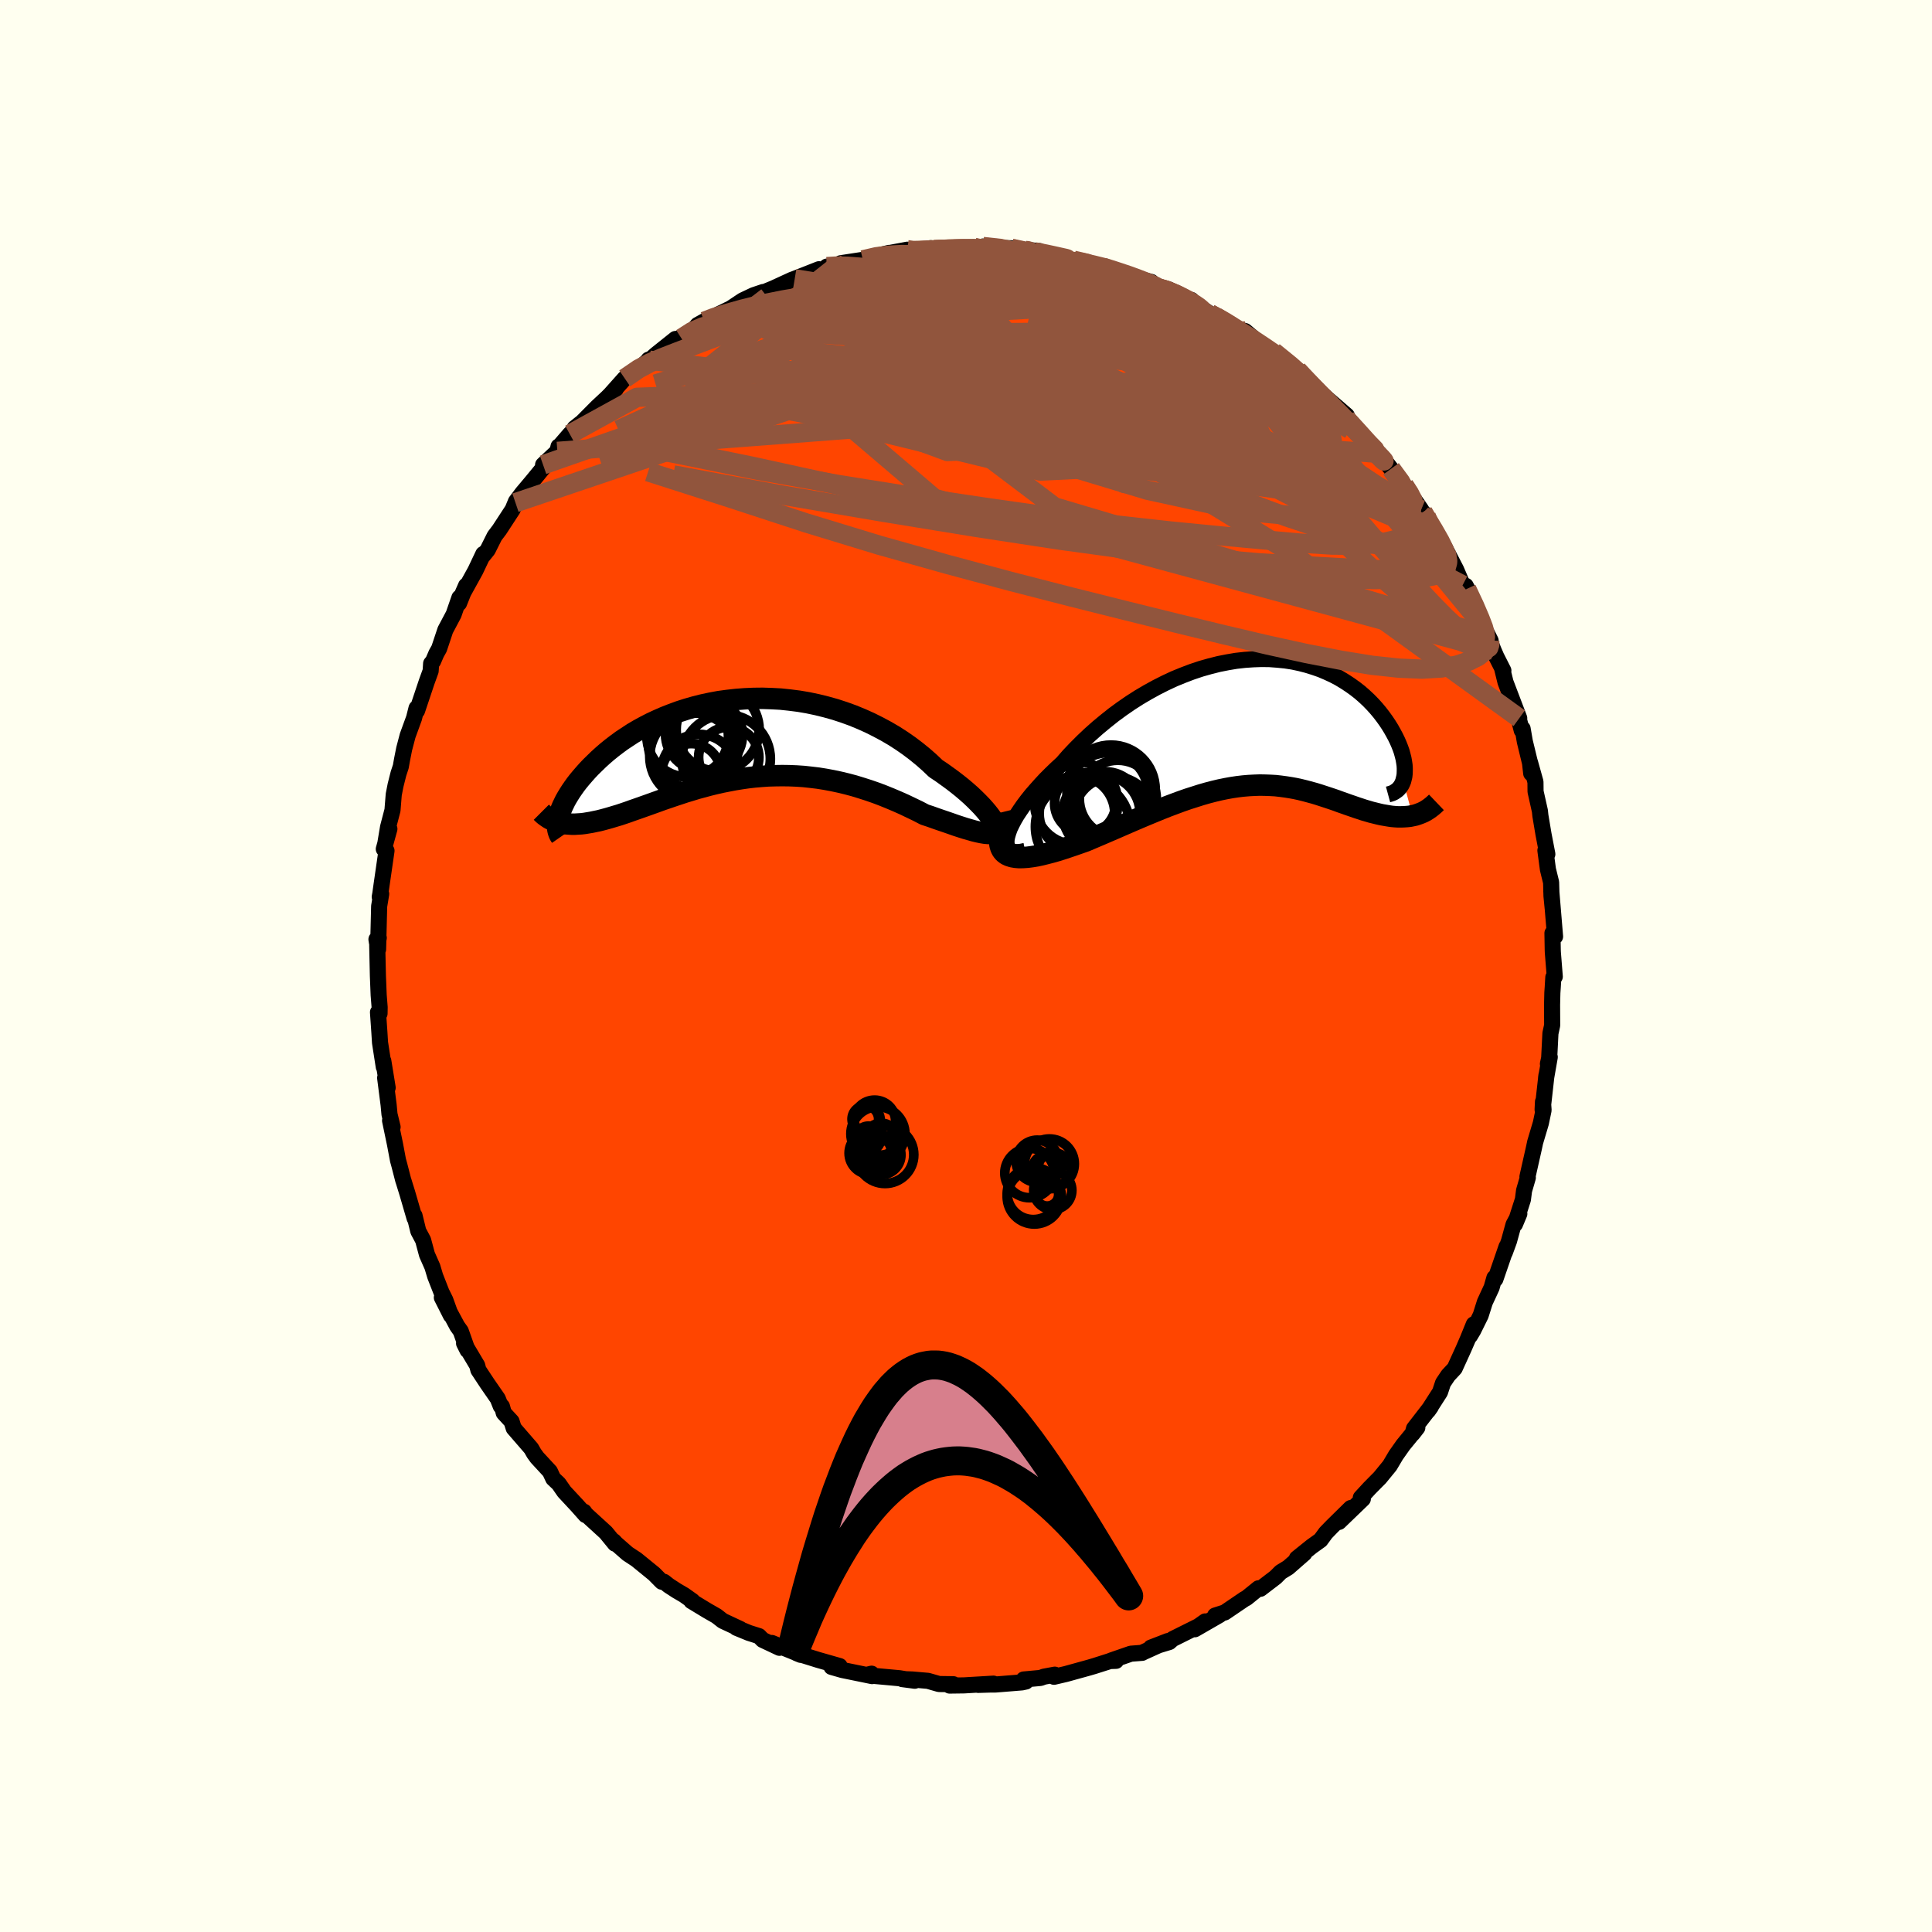 
  <svg viewBox="-100 -100 200 200" xmlns="http://www.w3.org/2000/svg" width="500" height="500" id="face-svg">
    <defs>
      <clipPath id="leftEyeClipPath">
        <polyline points="26.46,8.48 26.3,8.22 26.1,7.94 25.86,7.63 25.59,7.31 25.28,6.96 24.93,6.6 24.56,6.23 24.15,5.84 23.71,5.45 23.24,5.05 22.74,4.65 22.22,4.25 21.67,3.85 21.1,3.44 20.51,3.05 19.87,2.44 19.2,1.85 18.5,1.28 17.76,0.72 17,0.19 16.21,-0.32 15.39,-0.8 14.55,-1.25 13.69,-1.68 12.82,-2.07 11.92,-2.44 11.01,-2.77 10.09,-3.07 9.16,-3.33 8.23,-3.56 7.28,-3.76 6.34,-3.92 5.4,-4.04 4.45,-4.14 3.51,-4.19 2.58,-4.22 1.65,-4.21 0.74,-4.17 -0.17,-4.1 -1.06,-4 -1.94,-3.88 -2.8,-3.72 -3.64,-3.54 -4.47,-3.33 -5.27,-3.1 -6.05,-2.85 -6.81,-2.57 -7.55,-2.28 -8.26,-1.97 -8.95,-1.65 -9.61,-1.31 -10.25,-0.96 -10.86,-0.6 -11.44,-0.22 -12,0.15 -12.53,0.54 -13.04,0.93 -13.52,1.32 -13.97,1.71 -14.4,2.1 -14.8,2.49 -15.19,2.87 -15.55,3.25 -15.88,3.62 -16.2,3.99 -16.5,4.35 -16.77,4.7 -17.02,5.05 -17.26,5.4 -17.47,5.73 -17.67,6.06 -17.85,6.38 -18,6.69 -18.14,6.98 -18.26,7.27 -18.36,7.55 -18.45,7.82 -18.52,8.08 -18.57,8.32 -18.05,8.73 -17.76,8.77 -17.47,8.79 -17.17,8.81 -16.85,8.81 -16.53,8.79 -16.19,8.77 -15.85,8.73 -15.49,8.67 -15.13,8.61 -14.75,8.53 -14.36,8.45 -13.97,8.35 -13.56,8.24 -13.14,8.12 -12.71,7.99 -12.27,7.86 -11.82,7.71 -11.35,7.55 -10.88,7.38 -10.39,7.21 -9.88,7.03 -9.37,6.85 -8.84,6.66 -8.31,6.47 -7.76,6.27 -7.2,6.08 -6.62,5.88 -6.04,5.69 -5.44,5.49 -4.84,5.31 -4.22,5.12 -3.59,4.95 -2.96,4.78 -2.31,4.62 -1.65,4.47 -0.99,4.34 -0.31,4.21 0.37,4.1 1.06,4 1.76,3.92 2.47,3.86 3.18,3.81 3.9,3.79 4.62,3.78 5.35,3.79 6.09,3.82 6.83,3.87 7.57,3.95 8.32,4.04 9.07,4.16 9.82,4.3 10.57,4.46 11.32,4.64 12.07,4.84 12.82,5.07 13.57,5.31 14.32,5.57 15.06,5.85 15.8,6.15 16.53,6.46 17.25,6.78 17.96,7.12 18.67,7.46 19.36,7.82 19.94,8.01 20.5,8.21 21.05,8.4 21.58,8.58 22.1,8.76 22.61,8.94 23.1,9.1 23.57,9.25 24.02,9.38 24.44,9.5 24.85,9.6 25.23,9.68 25.59,9.74 25.92,9.77 26.22,9.78" />
      </clipPath>
      <clipPath id="rightEyeClipPath">
        <polyline points="-26.36,11.81 -26.25,11.43 -26.1,11.01 -25.89,10.57 -25.65,10.11 -25.37,9.63 -25.04,9.13 -24.68,8.61 -24.29,8.09 -23.86,7.55 -23.39,7.01 -22.9,6.46 -22.38,5.9 -21.83,5.35 -21.26,4.8 -20.66,4.25 -19.99,3.48 -19.28,2.73 -18.54,1.99 -17.78,1.27 -16.99,0.57 -16.17,-0.11 -15.34,-0.77 -14.48,-1.4 -13.61,-2 -12.72,-2.57 -11.82,-3.1 -10.91,-3.6 -10,-4.06 -9.08,-4.49 -8.15,-4.87 -7.23,-5.22 -6.3,-5.53 -5.38,-5.79 -4.47,-6.02 -3.56,-6.2 -2.67,-6.35 -1.78,-6.45 -0.91,-6.51 -0.06,-6.54 0.78,-6.53 1.6,-6.47 2.41,-6.39 3.19,-6.27 3.94,-6.11 4.68,-5.92 5.39,-5.7 6.08,-5.46 6.74,-5.18 7.37,-4.89 7.98,-4.57 8.56,-4.22 9.11,-3.86 9.63,-3.49 10.13,-3.1 10.6,-2.69 11.04,-2.28 11.45,-1.86 11.84,-1.43 12.2,-1 12.53,-0.57 12.84,-0.14 13.12,0.28 13.38,0.7 13.61,1.11 13.83,1.52 14.02,1.91 14.19,2.3 14.34,2.68 14.47,3.05 14.57,3.42 14.66,3.77 14.72,4.11 14.77,4.44 14.79,4.75 14.79,5.05 14.78,5.34 14.75,5.61 14.69,5.86 14.63,6.1 15.6,9.68 15.31,9.74 15.02,9.77 14.71,9.79 14.4,9.8 14.09,9.8 13.76,9.78 13.43,9.75 13.1,9.7 12.75,9.64 12.4,9.58 12.05,9.5 11.69,9.41 11.32,9.32 10.95,9.21 10.57,9.1 10.18,8.97 9.78,8.84 9.38,8.7 8.97,8.56 8.55,8.41 8.12,8.26 7.69,8.1 7.25,7.95 6.8,7.8 6.34,7.65 5.88,7.5 5.42,7.36 4.94,7.23 4.46,7.1 3.97,6.98 3.47,6.87 2.97,6.78 2.46,6.7 1.94,6.63 1.41,6.57 0.88,6.54 0.33,6.52 -0.22,6.51 -0.78,6.53 -1.35,6.56 -1.94,6.61 -2.53,6.68 -3.13,6.77 -3.74,6.88 -4.37,7.01 -5,7.16 -5.65,7.33 -6.31,7.52 -6.97,7.73 -7.66,7.95 -8.35,8.19 -9.05,8.45 -9.77,8.72 -10.5,9.01 -11.23,9.31 -11.98,9.62 -12.74,9.94 -13.51,10.27 -14.29,10.61 -15.07,10.95 -15.86,11.29 -16.65,11.63 -17.45,11.97 -18.25,12.31 -18.85,12.52 -19.45,12.73 -20.04,12.93 -20.61,13.12 -21.18,13.3 -21.74,13.46 -22.28,13.6 -22.8,13.73 -23.31,13.84 -23.8,13.92 -24.26,13.98 -24.7,14.01 -25.11,14.02 -25.49,13.99 -25.84,13.93" />
      </clipPath>
      <filter id="fuzzy">
        <feTurbulence id="turbulence" baseFrequency="0.05" numOctaves="3" type="noise" result="noise" />
        <feDisplacementMap in="SourceGraphic" in2="noise" scale="2" />
      </filter>
      <linearGradient id="rainbowGradient" x1="0%" y1="0%" x2="100%" y2="0%">
        <stop offset="0%" style="stop-color: rgb(167, 133, 106); stop-opacity: 1" />
        <stop offset="50%" style="stop-color: rgb(50, 205, 50); stop-opacity: 1" />
        <stop offset="100%" style="stop-color: rgb(255, 215, 0); stop-opacity: 1" />
      </linearGradient>
    </defs>
    <rect x="-100" y="-100" width="100%" height="100%" fill="rgb(255, 255, 240)" />
    <polyline id="faceContour" points="60.95,1.1 60.8,1.17 60.74,2.19 60.7,2.77 60.67,4.02 60.68,6.14 60.5,6.97 60.37,9.54 60.24,10.13 60.43,9.43 60.05,11.6 60.09,11.3 59.69,14.87 59.73,14.05 59.79,14.92 59.51,16.26 58.92,18.24 58.79,18.85 58.12,21.82 58.16,21.91 57.77,23.25 57.65,24.18 56.83,26.73 57.28,25.65 56.68,26.77 56.21,28.48 55.77,29.68 55.96,29.05 54.8,32.42 54.7,32.28 54.41,33.29 53.71,34.8 53.28,36.16 52.51,37.72 52.17,38.29 52.57,37.09 51.96,38.59 51.51,39.63 50.59,41.65 49.91,42.38 49.38,43.17 49.07,44.11 47.84,46.03 48.12,45.63 46.38,47.88 46.23,48.42 46.72,47.79 45.25,49.59 44.51,50.64 43.87,51.72 42.84,52.98 42.54,53.28 41.77,54.06 40.87,55.04 41.08,55.17 38.61,57.55 39.83,56.11 37.91,58 37.25,58.68 36.7,59.43 35.78,60.09 34.25,61.32 35.02,60.81 33.35,62.27 32.58,62.74 32.05,63.27 30.48,64.47 30.28,64.42 29.02,65.44 28.85,65.52 26.79,66.92 25.79,67.24 26.24,67.19 23.69,68.66 24.76,67.85 24.07,68.34 21.38,69.68 21.05,69.98 19.14,70.56 20.9,69.88 18.32,71.05 18.24,71.1 17.07,71.19 15.02,71.9 15.53,71.93 14.91,71.95 13.31,72.46 12.77,72.62 10.35,73.29 9.11,73.58 9.19,73.36 8.07,73.57 7.71,73.7 5.97,73.86 6.2,74.07 5.79,74.16 3.06,74.38 2.63,74.38 1.26,74.42 2.84,74.29 -0.2,74.47 -1.7,74.49 -1.31,74.35 -2.79,74.33 -3.94,74 -5.55,73.86 -6.6,73.82 -5.3,73.99 -6.88,73.73 -9.93,73.45 -9.77,73.26 -10.2,73.36 -9.72,73.51 -12.8,72.88 -13.92,72.56 -13.08,72.47 -15.32,71.83 -17.53,71.14 -17.11,71.31 -17.73,71.04 -20.1,70.08 -19.31,70.58 -21.05,69.76 -21.43,69.37 -22.47,69.04 -23.76,68.51 -23.36,68.64 -25.18,67.79 -25.82,67.29 -26.78,66.74 -28.43,65.74 -28.32,65.73 -29.18,65.12 -29.95,64.67 -30.78,64.13 -31.26,63.75 -31.49,63.74 -32.29,62.93 -34.12,61.44 -35.03,60.84 -36.23,59.79 -36.45,59.55 -36.34,59.8 -37.28,58.65 -39.36,56.75 -39.54,56.49 -39.38,56.84 -40.25,55.86 -41.59,54.42 -42.16,53.6 -42.73,53.06 -43.07,52.33 -44.4,50.89 -44.72,50.45 -45.01,49.94 -46.82,47.85 -47.04,47.15 -47.85,46.27 -48.04,45.59 -48.16,45.57 -48.47,44.79 -49.55,43.23 -50.48,41.82 -50.6,41.35 -51.96,39.06 -51.6,39.78 -52.3,37.8 -52.67,37.28 -54.26,34.32 -53.33,36.16 -53.9,34.58 -54.3,33.77 -54.95,32.11 -55.24,31.14 -55.8,29.87 -56.2,28.38 -56.7,27.44 -57.09,25.84 -57.08,26.11 -57.84,23.5 -58.24,22.21 -58.25,22.2 -58.66,20.61 -58.8,20.1 -59.11,18.45 -59.62,16 -59.36,16.67 -59.68,15.35 -59.77,14.38 -60.13,11.58 -59.87,12.6 -60.32,9.83 -60.27,10.45 -60.66,7.93 -60.73,6.81 -60.87,4.79 -60.71,4.92 -60.7,4.27 -60.8,3.01 -60.88,1.02 -60.95,-2.14 -60.79,-2.91 -61.03,-2.76 -60.86,-1.73 -60.75,-6.19 -60.54,-7.46 -60.69,-7.15 -60.63,-7.47 -60.51,-8.33 -59.99,-11.93 -60.27,-12.11 -59.69,-14.19 -60.12,-12.63 -59.83,-14.37 -59.37,-16.13 -59.24,-17.75 -59.05,-18.72 -58.75,-19.91 -58.51,-20.64 -58.38,-21.37 -58.16,-22.48 -57.8,-23.85 -57.14,-25.66 -56.88,-26.69 -56.83,-26.42 -55.83,-29.41 -55.42,-30.54 -55.37,-31.31 -55.17,-31.55 -54.83,-32.34 -54.54,-32.86 -53.9,-34.78 -53.04,-36.4 -52.44,-38.13 -52.48,-37.55 -51.75,-39.38 -52.18,-38.4 -50.79,-40.92 -49.97,-42.65 -50.1,-42.35 -49.51,-43.08 -48.8,-44.5 -48.3,-45.16 -46.93,-47.26 -46.64,-47.96 -46.6,-48.07 -45.94,-48.95 -44.89,-50.2 -43.28,-52.16 -43.78,-51.88 -42.3,-53.27 -42.18,-53.78 -42.15,-53.73 -41.01,-55.05 -39.87,-56.2 -40.52,-55.68 -39.74,-56.3 -38.18,-57.87 -37.15,-58.83 -36.25,-59.73 -37.15,-58.79 -35.33,-60.83 -33.48,-62.17 -32.93,-62.65 -32.86,-62.77 -32.76,-62.71 -32.07,-63.32 -30.08,-64.91 -29.46,-64.98 -28.18,-65.89 -27.78,-66.36 -27.1,-66.74 -26.14,-67.18 -25.93,-67.31 -24.35,-68.08 -23.12,-68.9 -21.98,-69.44 -21,-69.77 -21.18,-69.64 -19.92,-70.16 -18.03,-71.03 -17.73,-71.14 -15.22,-72.13 -16.97,-71.43 -14.67,-72.09 -14.41,-72.4 -13.36,-72.49 -12.38,-72.74 -12.97,-72.75 -10.68,-73.1 -9.08,-73.55 -7.96,-73.82 -8.33,-73.73 -6.08,-74.15 -5.6,-73.97 -4.81,-74.09 -4.15,-74.13 -3.66,-74.31 -3.29,-74.14 -2.25,-74.23 0.83,-74.4 1.34,-74.29 1.65,-74.31 1.75,-74.48 3.97,-74.32 4.69,-74.3 6.15,-74.07 5.96,-74.16 7.61,-74.01 7.26,-73.79 9.78,-73.47 10.21,-73.22 11.13,-73.06 13.24,-72.65 14.18,-72.34 13.66,-72.46 14.51,-72.33 16.96,-71.49 16.51,-71.54 17.6,-71.22 19.19,-70.81 19.38,-70.33 20.98,-70.04 22.19,-69.42 22.94,-68.81 23.33,-68.95 23.76,-68.5 25.24,-67.53 25.91,-67.19 27.25,-66.49 27.47,-66.15 28.13,-65.92 28.89,-65.73 31.28,-63.73 30.82,-64.08 32.06,-63.33 31.84,-63.59 34.31,-61.69 34.94,-61 35.32,-60.66 34.66,-61.24 36.96,-59.07 37.5,-58.38 36.9,-59.16 39.42,-56.98 39.71,-56.23 40.93,-54.95 41.28,-54.68 41.96,-53.85 42.25,-53.57 42.85,-52.84 42.77,-53.06 44,-51.47 45.36,-49.75 45.87,-49.05 47.12,-47.24 47.16,-46.74 47.64,-46.57 47.3,-46.98 48.76,-44.58 49.72,-42.98 49.31,-43.79 50.73,-41.05 51.42,-39.44 52.13,-38.6 51.73,-39.36 51.83,-39.03 52.76,-37.23 53.54,-35.2 54.31,-33.68 54.01,-34.2 54.61,-32.69 54.9,-32.02 55.63,-30.58 55.51,-30.76 55.85,-29.38 57.27,-25.65 57.08,-26.16 57.53,-24.39 57.62,-24.57 57.85,-23.24 58.4,-20.97 58.51,-19.94 58.38,-21.1 58.95,-19.06 58.96,-18.06 59.41,-16.05 59.46,-15.57 59.78,-13.66 60.18,-11.58 59.98,-11.96 60.24,-10.01 60.57,-8.66 60.61,-7.25 60.73,-6.02 60.59,-7.74 60.98,-3.05 60.71,-3.4 60.74,-1.66 60.75,-1.41 60.95,1.1 60.8,1.17" fill="rgb(255, 69, 0)" stroke="black" stroke-width="1.667" stroke-linejoin="round" filter="url(#fuzzy)" />
    <g transform="translate(30.63 -25.24)">
      <polyline id="rightCountour" points="-26.36,11.81 -26.25,11.43 -26.1,11.01 -25.89,10.57 -25.65,10.11 -25.37,9.63 -25.04,9.13 -24.68,8.61 -24.29,8.09 -23.86,7.55 -23.39,7.01 -22.9,6.46 -22.38,5.9 -21.83,5.35 -21.26,4.8 -20.66,4.25 -19.99,3.48 -19.28,2.73 -18.54,1.99 -17.78,1.27 -16.99,0.57 -16.17,-0.11 -15.34,-0.77 -14.48,-1.4 -13.61,-2 -12.72,-2.57 -11.82,-3.1 -10.91,-3.6 -10,-4.06 -9.08,-4.49 -8.15,-4.87 -7.23,-5.22 -6.3,-5.53 -5.38,-5.79 -4.47,-6.02 -3.56,-6.2 -2.67,-6.35 -1.78,-6.45 -0.91,-6.51 -0.06,-6.54 0.78,-6.53 1.6,-6.47 2.41,-6.39 3.19,-6.27 3.94,-6.11 4.68,-5.92 5.39,-5.7 6.08,-5.46 6.74,-5.18 7.37,-4.89 7.98,-4.57 8.56,-4.22 9.11,-3.86 9.63,-3.49 10.13,-3.1 10.6,-2.69 11.04,-2.28 11.45,-1.86 11.84,-1.43 12.2,-1 12.53,-0.57 12.84,-0.14 13.12,0.28 13.38,0.7 13.61,1.11 13.83,1.52 14.02,1.91 14.19,2.3 14.34,2.68 14.47,3.05 14.57,3.42 14.66,3.77 14.72,4.11 14.77,4.44 14.79,4.75 14.79,5.05 14.78,5.34 14.75,5.61 14.69,5.86 14.63,6.1 15.6,9.68 15.31,9.74 15.02,9.77 14.71,9.79 14.4,9.8 14.09,9.8 13.76,9.78 13.43,9.75 13.1,9.7 12.75,9.64 12.4,9.58 12.05,9.5 11.69,9.41 11.32,9.32 10.95,9.21 10.57,9.1 10.18,8.97 9.78,8.84 9.38,8.7 8.97,8.56 8.55,8.41 8.12,8.26 7.69,8.1 7.25,7.95 6.8,7.8 6.34,7.65 5.88,7.5 5.42,7.36 4.94,7.23 4.46,7.1 3.97,6.98 3.47,6.87 2.97,6.78 2.46,6.7 1.94,6.63 1.41,6.57 0.88,6.54 0.33,6.52 -0.22,6.51 -0.78,6.53 -1.35,6.56 -1.94,6.61 -2.53,6.68 -3.13,6.77 -3.74,6.88 -4.37,7.01 -5,7.16 -5.65,7.33 -6.31,7.52 -6.97,7.73 -7.66,7.95 -8.35,8.19 -9.05,8.45 -9.77,8.72 -10.5,9.01 -11.23,9.31 -11.98,9.62 -12.74,9.94 -13.51,10.27 -14.29,10.61 -15.07,10.95 -15.86,11.29 -16.65,11.63 -17.45,11.97 -18.25,12.31 -18.85,12.52 -19.45,12.73 -20.04,12.93 -20.61,13.12 -21.18,13.3 -21.74,13.46 -22.28,13.6 -22.8,13.73 -23.31,13.84 -23.8,13.92 -24.26,13.98 -24.7,14.01 -25.11,14.02 -25.49,13.99 -25.84,13.93" fill="white" stroke="white" stroke-width="0" stroke-linejoin="round" filter="url(#fuzzy)" />
    </g>
    <g transform="translate(-23.64 -23.49)">
      <polyline id="leftCountour" points="26.46,8.48 26.3,8.22 26.1,7.94 25.86,7.63 25.59,7.31 25.28,6.96 24.93,6.6 24.56,6.23 24.15,5.84 23.71,5.45 23.24,5.05 22.74,4.65 22.22,4.25 21.67,3.85 21.1,3.44 20.51,3.05 19.87,2.44 19.2,1.85 18.5,1.28 17.76,0.72 17,0.19 16.21,-0.32 15.39,-0.8 14.55,-1.25 13.69,-1.68 12.82,-2.07 11.92,-2.44 11.01,-2.77 10.09,-3.07 9.16,-3.33 8.23,-3.56 7.28,-3.76 6.34,-3.92 5.4,-4.04 4.45,-4.14 3.51,-4.19 2.58,-4.22 1.65,-4.21 0.74,-4.17 -0.17,-4.1 -1.06,-4 -1.94,-3.88 -2.8,-3.72 -3.64,-3.54 -4.47,-3.33 -5.27,-3.1 -6.05,-2.85 -6.81,-2.57 -7.55,-2.28 -8.26,-1.97 -8.95,-1.65 -9.61,-1.31 -10.25,-0.96 -10.86,-0.6 -11.44,-0.22 -12,0.15 -12.53,0.54 -13.04,0.93 -13.52,1.32 -13.97,1.71 -14.4,2.1 -14.8,2.49 -15.19,2.87 -15.55,3.25 -15.88,3.62 -16.2,3.99 -16.5,4.35 -16.77,4.7 -17.02,5.05 -17.26,5.4 -17.47,5.73 -17.67,6.06 -17.85,6.38 -18,6.69 -18.14,6.98 -18.26,7.27 -18.36,7.55 -18.45,7.82 -18.52,8.08 -18.57,8.32 -18.05,8.73 -17.76,8.77 -17.47,8.79 -17.17,8.81 -16.85,8.81 -16.53,8.79 -16.19,8.77 -15.85,8.73 -15.49,8.67 -15.13,8.61 -14.75,8.53 -14.36,8.45 -13.97,8.35 -13.56,8.24 -13.14,8.12 -12.71,7.99 -12.27,7.86 -11.82,7.71 -11.35,7.55 -10.88,7.38 -10.39,7.21 -9.88,7.03 -9.37,6.85 -8.84,6.66 -8.31,6.47 -7.76,6.27 -7.2,6.08 -6.62,5.88 -6.04,5.69 -5.44,5.49 -4.84,5.31 -4.22,5.12 -3.59,4.95 -2.96,4.78 -2.31,4.62 -1.65,4.47 -0.99,4.34 -0.31,4.21 0.37,4.1 1.06,4 1.76,3.92 2.47,3.86 3.18,3.81 3.9,3.79 4.62,3.78 5.35,3.79 6.09,3.82 6.83,3.87 7.57,3.95 8.32,4.04 9.07,4.16 9.82,4.3 10.57,4.46 11.32,4.64 12.07,4.84 12.82,5.07 13.57,5.31 14.32,5.57 15.06,5.85 15.8,6.15 16.53,6.46 17.25,6.78 17.96,7.12 18.67,7.46 19.36,7.82 19.94,8.01 20.5,8.21 21.05,8.4 21.58,8.58 22.1,8.76 22.61,8.94 23.1,9.1 23.57,9.25 24.02,9.38 24.44,9.5 24.85,9.6 25.23,9.68 25.59,9.74 25.92,9.77 26.22,9.78" fill="white" stroke="white" stroke-width="0" stroke-linejoin="round" filter="url(#fuzzy)" />
    </g>
    <g transform="translate(30.63 -25.24)">
      <polyline id="rightUpper" points="-24.51,13.33 -24.96,13.42 -25.36,13.45 -25.68,13.42 -25.95,13.33 -26.16,13.19 -26.31,13 -26.4,12.76 -26.44,12.48 -26.43,12.16 -26.36,11.81 -26.25,11.43 -26.1,11.01 -25.89,10.57 -25.65,10.11 -25.37,9.63 -25.04,9.13 -24.68,8.61 -24.29,8.09 -23.86,7.55 -23.39,7.01 -22.9,6.46 -22.38,5.9 -21.83,5.35 -21.26,4.8 -20.66,4.25 -19.99,3.48 -19.28,2.73 -18.54,1.99 -17.78,1.27 -16.99,0.57 -16.17,-0.11 -15.34,-0.77 -14.48,-1.4 -13.61,-2 -12.72,-2.57 -11.82,-3.1 -10.91,-3.6 -10,-4.06 -9.08,-4.49 -8.15,-4.87 -7.23,-5.22 -6.3,-5.53 -5.38,-5.79 -4.47,-6.02 -3.56,-6.2 -2.67,-6.35 -1.78,-6.45 -0.91,-6.51 -0.06,-6.54 0.78,-6.53 1.6,-6.47 2.41,-6.39 3.19,-6.27 3.94,-6.11 4.68,-5.92 5.39,-5.7 6.08,-5.46 6.74,-5.18 7.37,-4.89 7.98,-4.57 8.56,-4.22 9.11,-3.86 9.63,-3.49 10.13,-3.1 10.6,-2.69 11.04,-2.28 11.45,-1.86 11.84,-1.43 12.2,-1 12.53,-0.57 12.84,-0.14 13.12,0.28 13.38,0.7 13.61,1.11 13.83,1.52 14.02,1.91 14.19,2.3 14.34,2.68 14.47,3.05 14.57,3.42 14.66,3.77 14.72,4.11 14.77,4.44 14.79,4.75 14.79,5.05 14.78,5.34 14.75,5.61 14.69,5.86 14.63,6.1 14.54,6.32 14.44,6.52 14.32,6.7 14.18,6.87 14.03,7.02 13.86,7.14 13.68,7.26 13.49,7.35 13.28,7.42 13.06,7.48" fill="none" stroke="black" stroke-width="1.667" stroke-linejoin="round" filter="url(#fuzzy)" />
      <polyline id="rightLower" points="-26.91,10.91 -27.06,11.45 -27.13,11.93 -27.15,12.35 -27.11,12.72 -27.01,13.04 -26.87,13.3 -26.68,13.52 -26.44,13.7 -26.16,13.83 -25.84,13.93 -25.49,13.99 -25.11,14.02 -24.7,14.01 -24.26,13.98 -23.8,13.92 -23.31,13.84 -22.8,13.73 -22.28,13.6 -21.74,13.46 -21.18,13.3 -20.61,13.12 -20.04,12.93 -19.45,12.73 -18.85,12.52 -18.25,12.31 -17.45,11.97 -16.65,11.63 -15.86,11.29 -15.07,10.95 -14.29,10.61 -13.51,10.27 -12.74,9.94 -11.98,9.62 -11.23,9.31 -10.5,9.01 -9.77,8.72 -9.05,8.45 -8.35,8.19 -7.66,7.95 -6.97,7.73 -6.31,7.52 -5.65,7.33 -5,7.16 -4.37,7.01 -3.74,6.88 -3.13,6.77 -2.53,6.68 -1.94,6.61 -1.35,6.56 -0.78,6.53 -0.22,6.51 0.33,6.52 0.88,6.54 1.41,6.57 1.94,6.63 2.46,6.7 2.97,6.78 3.47,6.87 3.97,6.98 4.46,7.1 4.94,7.23 5.42,7.36 5.88,7.5 6.34,7.65 6.8,7.8 7.25,7.95 7.69,8.1 8.12,8.26 8.55,8.41 8.97,8.56 9.38,8.7 9.78,8.84 10.18,8.97 10.57,9.1 10.95,9.21 11.32,9.32 11.69,9.41 12.05,9.5 12.4,9.58 12.75,9.64 13.1,9.7 13.43,9.75 13.76,9.78 14.09,9.8 14.4,9.8 14.71,9.79 15.02,9.77 15.31,9.74 15.6,9.68 15.88,9.62 16.15,9.53 16.42,9.43 16.68,9.32 16.93,9.19 17.17,9.04 17.4,8.88 17.63,8.7 17.85,8.51 18.07,8.3" fill="none" stroke="black" stroke-width="2.222" stroke-linejoin="round" filter="url(#fuzzy)" />
      <circle r="3.986" cx="-14.912" cy="7.924" stroke="black" fill="none" stroke-width="1.0" filter="url(#fuzzy)" clip-path="url(#rightEyeClipPath)" /><circle r="4.14" cx="-15.932" cy="7.299" stroke="black" fill="none" stroke-width="1.0" filter="url(#fuzzy)" clip-path="url(#rightEyeClipPath)" /><circle r="3.998" cx="-16.607" cy="9.469" stroke="black" fill="none" stroke-width="1.0" filter="url(#fuzzy)" clip-path="url(#rightEyeClipPath)" /><circle r="3.73" cx="-16.217" cy="8.859" stroke="black" fill="none" stroke-width="1.0" filter="url(#fuzzy)" clip-path="url(#rightEyeClipPath)" /><circle r="3.912" cx="-19.142" cy="9.469" stroke="black" fill="none" stroke-width="1.0" filter="url(#fuzzy)" clip-path="url(#rightEyeClipPath)" /><circle r="4.31" cx="-19.217" cy="8.374" stroke="black" fill="none" stroke-width="1.0" filter="url(#fuzzy)" clip-path="url(#rightEyeClipPath)" /><circle r="4.184" cx="-15.337" cy="9.819" stroke="black" fill="none" stroke-width="1.0" filter="url(#fuzzy)" clip-path="url(#rightEyeClipPath)" /><circle r="3.166" cx="-18.292" cy="8.389" stroke="black" fill="none" stroke-width="1.0" filter="url(#fuzzy)" clip-path="url(#rightEyeClipPath)" /><circle r="4.578" cx="-15.622" cy="6.949" stroke="black" fill="none" stroke-width="1.0" filter="url(#fuzzy)" clip-path="url(#rightEyeClipPath)" /><circle r="4.896" cx="-18.547" cy="10.824" stroke="black" fill="none" stroke-width="1.0" filter="url(#fuzzy)" clip-path="url(#rightEyeClipPath)" />
      </g>
    <g transform="translate(-23.64 -23.49)">
      <polyline id="leftUpper" points="25.69,8.87 25.98,9.06 26.22,9.2 26.41,9.27 26.56,9.29 26.65,9.26 26.7,9.18 26.71,9.06 26.67,8.9 26.59,8.71 26.46,8.48 26.3,8.22 26.1,7.94 25.86,7.63 25.59,7.31 25.28,6.96 24.93,6.6 24.56,6.23 24.15,5.84 23.71,5.45 23.24,5.05 22.74,4.65 22.22,4.25 21.67,3.85 21.1,3.44 20.51,3.05 19.87,2.44 19.2,1.85 18.5,1.28 17.76,0.72 17,0.19 16.21,-0.32 15.39,-0.8 14.55,-1.25 13.69,-1.68 12.82,-2.07 11.92,-2.44 11.01,-2.77 10.09,-3.07 9.16,-3.33 8.23,-3.56 7.28,-3.76 6.34,-3.92 5.4,-4.04 4.45,-4.14 3.51,-4.19 2.58,-4.22 1.65,-4.21 0.74,-4.17 -0.17,-4.1 -1.06,-4 -1.94,-3.88 -2.8,-3.72 -3.64,-3.54 -4.47,-3.33 -5.27,-3.1 -6.05,-2.85 -6.81,-2.57 -7.55,-2.28 -8.26,-1.97 -8.95,-1.65 -9.61,-1.31 -10.25,-0.96 -10.86,-0.6 -11.44,-0.22 -12,0.15 -12.53,0.54 -13.04,0.93 -13.52,1.32 -13.97,1.71 -14.4,2.1 -14.8,2.49 -15.19,2.87 -15.55,3.25 -15.88,3.62 -16.2,3.99 -16.5,4.35 -16.77,4.7 -17.02,5.05 -17.26,5.4 -17.47,5.73 -17.67,6.06 -17.85,6.38 -18,6.69 -18.14,6.98 -18.26,7.27 -18.36,7.55 -18.45,7.82 -18.52,8.08 -18.57,8.32 -18.61,8.56 -18.63,8.78 -18.64,8.99 -18.63,9.18 -18.61,9.37 -18.57,9.54 -18.52,9.7 -18.46,9.85 -18.39,9.98 -18.3,10.11" fill="none" stroke="black" stroke-width="2.222" stroke-linejoin="round" filter="url(#fuzzy)" />
      <polyline id="leftLower" points="27.17,7.62 27.28,8.07 27.33,8.45 27.33,8.78 27.29,9.05 27.21,9.28 27.08,9.46 26.92,9.59 26.72,9.69 26.48,9.75 26.22,9.78 25.92,9.77 25.59,9.74 25.23,9.68 24.85,9.6 24.44,9.5 24.02,9.38 23.57,9.25 23.1,9.1 22.61,8.94 22.1,8.76 21.58,8.58 21.05,8.4 20.5,8.21 19.94,8.01 19.36,7.82 18.67,7.46 17.96,7.12 17.25,6.78 16.53,6.46 15.8,6.15 15.06,5.85 14.32,5.57 13.57,5.31 12.82,5.07 12.07,4.84 11.32,4.64 10.57,4.46 9.82,4.3 9.07,4.16 8.32,4.04 7.57,3.95 6.83,3.87 6.09,3.82 5.35,3.79 4.62,3.78 3.9,3.79 3.18,3.81 2.47,3.86 1.76,3.92 1.06,4 0.37,4.1 -0.31,4.21 -0.99,4.34 -1.65,4.47 -2.31,4.62 -2.96,4.78 -3.59,4.95 -4.22,5.12 -4.84,5.31 -5.44,5.49 -6.04,5.69 -6.62,5.88 -7.2,6.08 -7.76,6.27 -8.31,6.47 -8.84,6.66 -9.37,6.85 -9.88,7.03 -10.39,7.21 -10.88,7.38 -11.35,7.55 -11.82,7.71 -12.27,7.86 -12.71,7.99 -13.14,8.12 -13.56,8.24 -13.97,8.35 -14.36,8.45 -14.75,8.53 -15.13,8.61 -15.49,8.67 -15.85,8.73 -16.19,8.77 -16.53,8.79 -16.85,8.81 -17.17,8.81 -17.47,8.79 -17.76,8.77 -18.05,8.73 -18.32,8.67 -18.58,8.61 -18.83,8.52 -19.08,8.43 -19.31,8.32 -19.53,8.2 -19.74,8.06 -19.95,7.91 -20.14,7.75 -20.32,7.57" fill="none" stroke="black" stroke-width="2.222" stroke-linejoin="round" filter="url(#fuzzy)" />
      <circle r="4.296" cx="-2.068" cy="-0.982" stroke="black" fill="none" stroke-width="1.0" filter="url(#fuzzy)" clip-path="url(#leftEyeClipPath)" /><circle r="4.702" cx="-4.543" cy="0.388" stroke="black" fill="none" stroke-width="1.0" filter="url(#fuzzy)" clip-path="url(#leftEyeClipPath)" /><circle r="4.514" cx="-4.583" cy="1.803" stroke="black" fill="none" stroke-width="1.0" filter="url(#fuzzy)" clip-path="url(#leftEyeClipPath)" /><circle r="3.776" cx="-3.688" cy="-0.517" stroke="black" fill="none" stroke-width="1.0" filter="url(#fuzzy)" clip-path="url(#leftEyeClipPath)" /><circle r="3.12" cx="-0.918" cy="1.883" stroke="black" fill="none" stroke-width="1.0" filter="url(#fuzzy)" clip-path="url(#leftEyeClipPath)" /><circle r="3.886" cx="-4.003" cy="3.393" stroke="black" fill="none" stroke-width="1.0" filter="url(#fuzzy)" clip-path="url(#leftEyeClipPath)" /><circle r="3.068" cx="-4.803" cy="3.533" stroke="black" fill="none" stroke-width="1.0" filter="url(#fuzzy)" clip-path="url(#leftEyeClipPath)" /><circle r="3.794" cx="-3.293" cy="-0.427" stroke="black" fill="none" stroke-width="1.0" filter="url(#fuzzy)" clip-path="url(#leftEyeClipPath)" /><circle r="4.222" cx="-5.173" cy="-0.292" stroke="black" fill="none" stroke-width="1.0" filter="url(#fuzzy)" clip-path="url(#leftEyeClipPath)" /><circle r="4.58" cx="-1.193" cy="2.048" stroke="black" fill="none" stroke-width="1.0" filter="url(#fuzzy)" clip-path="url(#leftEyeClipPath)" />
    </g>
    <g id="hairs">
      <polyline points="-5.6,-73.97 -4.84,-74.05 -4.06,-74.09 -3.12,-74.09 -1.94,-74.06 -0.59,-74.02 0.83,-73.98 2.22,-73.92 3.52,-73.86 4.75,-73.79 5.89,-73.72 6.95,-73.63 7.91,-73.54 8.74,-73.45 9.43,-73.36 9.97,-73.29 10.32,-73.23 10.45,-73.21 10.32,-73.25 9.91,-73.34 9.2,-73.5 8.22,-73.71 7.1,-73.93" fill="none" stroke="rgb(145, 85, 61)" stroke-width="2" stroke-linejoin="round" filter="url(#fuzzy)" /><polyline points="-27.1,-66.74 -26.16,-67.1 -24.86,-67.52 -23.13,-68.01 -21.13,-68.51 -18.96,-68.95 -16.65,-69.34 -14.21,-69.68 -11.62,-70.02 -8.93,-70.36 -6.21,-70.69 -3.5,-71 -0.86,-71.27 1.72,-71.52 4.24,-71.75 6.67,-71.98 8.98,-72.2 11.29,-72.37" fill="none" stroke="rgb(145, 85, 61)" stroke-width="2" stroke-linejoin="round" filter="url(#fuzzy)" /><polyline points="35.32,-60.66 35.21,-60.49 35.09,-59.84 34.36,-59.25 32.94,-58.72 30.83,-58.21 27.98,-57.74 24.32,-57.39 19.79,-57.2 14.34,-57.14 7.94,-57.16 0.57,-57.22 -7.71,-57.3 -16.82,-57.46 -26.85,-57.69" fill="none" stroke="rgb(145, 85, 61)" stroke-width="2" stroke-linejoin="round" filter="url(#fuzzy)" /><polyline points="31.84,-63.59 33.59,-62.17 34.61,-61.26 35.37,-60.51 36.14,-59.72 36.99,-58.86 37.9,-57.94 38.83,-57 39.73,-56.09 40.54,-55.26 41.21,-54.58 41.72,-54.06 42.06,-53.72 42.25,-53.52 42.3,-53.47 42.23,-53.54 41.99,-53.78 41.53,-54.27 40.73,-55.16 39.36,-56.66" fill="none" stroke="rgb(145, 85, 61)" stroke-width="2" stroke-linejoin="round" filter="url(#fuzzy)" /><polyline points="49.72,-42.98 49.53,-42.79 49.14,-41.89 48.04,-41.21 46.09,-40.96 43.31,-41 39.75,-41.18 35.44,-41.42 30.33,-41.74 24.36,-42.25 17.49,-43.02 9.73,-44.08 1.07,-45.4 -8.5,-46.96 -18.98,-48.74 -30.3,-50.84" fill="none" stroke="rgb(145, 85, 61)" stroke-width="2" stroke-linejoin="round" filter="url(#fuzzy)" /><polyline points="-3.29,-74.14 -2.01,-74.17 -1.04,-74.05 -0.79,-73.75 -1.17,-73.27 -2.04,-72.6 -3.37,-71.7 -5.2,-70.56 -7.62,-69.18 -10.67,-67.57 -14.37,-65.7 -18.71,-63.57 -23.72,-61.16 -29.42,-58.49 -35.97,-55.5" fill="none" stroke="rgb(145, 85, 61)" stroke-width="2" stroke-linejoin="round" filter="url(#fuzzy)" /><polyline points="49.72,-42.98 49.72,-42.74 49.85,-41.75 49.63,-40.94 48.94,-40.5 47.83,-40.28 46.34,-40.15 44.5,-40.05 42.26,-40 39.6,-40.09 36.47,-40.36 32.89,-40.82 28.84,-41.46 24.34,-42.24 19.35,-43.14 13.86,-44.14 7.84,-45.26 1.29,-46.56 -5.81,-48.1 -13.49,-49.84 -21.84,-51.67 -30.9,-53.53" fill="none" stroke="rgb(145, 85, 61)" stroke-width="2" stroke-linejoin="round" filter="url(#fuzzy)" /><polyline points="19.38,-70.33 20.8,-69.89 22.07,-69.28 23.25,-68.6 24.44,-67.84 25.7,-67 27.02,-66.1 28.35,-65.21 29.6,-64.39 30.74,-63.65 31.75,-63.01 32.63,-62.46 33.34,-62.02 33.87,-61.71 34.21,-61.54 34.4,-61.49" fill="none" stroke="rgb(145, 85, 61)" stroke-width="2" stroke-linejoin="round" filter="url(#fuzzy)" /><polyline points="0.83,-74.4 1.37,-74.27 2.2,-74.05 3.44,-73.68 5.02,-73.15 6.78,-72.49 8.65,-71.71 10.6,-70.83 12.63,-69.86 14.78,-68.81 17.02,-67.69 19.35,-66.51 21.71,-65.29 24.05,-64.06 26.32,-62.86 28.48,-61.72 30.53,-60.66 32.48,-59.67 34.36,-58.68 36.22,-57.66 38.04,-56.58 39.77,-55.53" fill="none" stroke="rgb(145, 85, 61)" stroke-width="2" stroke-linejoin="round" filter="url(#fuzzy)" /><polyline points="25.24,-67.53 26.04,-67.1 26.89,-66.6 27.72,-66.1 28.59,-65.57 29.49,-65 30.34,-64.44 31.09,-63.94 31.7,-63.52 32.17,-63.18 32.47,-62.93 32.56,-62.82 32.39,-62.86 31.97,-63.07 31.31,-63.44 30.38,-64 29.14,-64.79 27.54,-65.86 25.55,-67.25" fill="none" stroke="rgb(145, 85, 61)" stroke-width="2" stroke-linejoin="round" filter="url(#fuzzy)" /><polyline points="19.38,-70.33 20.72,-69.96 21.71,-69.55 22.41,-69.2 22.94,-68.9 23.36,-68.61 23.67,-68.35 23.82,-68.15 23.75,-68.04 23.4,-68.04 22.75,-68.16 21.78,-68.39 20.45,-68.76 18.74,-69.27 16.65,-69.95 14.18,-70.79 11.31,-71.76 7.93,-72.92" fill="none" stroke="rgb(145, 85, 61)" stroke-width="2" stroke-linejoin="round" filter="url(#fuzzy)" /><polyline points="25.24,-67.53 25.95,-67.13 26.53,-66.73 26.91,-66.36 27.15,-65.99 27.23,-65.61 27.11,-65.24 26.75,-64.91 26.12,-64.62 25.21,-64.37 24,-64.17 22.47,-64.02 20.58,-63.92 18.32,-63.87 15.69,-63.88 12.68,-63.92 9.31,-64.02 5.54,-64.16 1.34,-64.36 -3.37,-64.62 -8.61,-64.95 -14.37,-65.39 -20.52,-65.99" fill="none" stroke="rgb(145, 85, 61)" stroke-width="2" stroke-linejoin="round" filter="url(#fuzzy)" /><polyline points="25.91,-67.19 26.83,-66.66 27.42,-66.29 27.94,-65.94 28.41,-65.57 28.73,-65.24 28.83,-64.98 28.7,-64.82 28.33,-64.74 27.69,-64.76 26.74,-64.88 25.44,-65.13 23.79,-65.51 21.78,-66.03 19.42,-66.67 16.64,-67.45 13.38,-68.38 9.58,-69.48 5.29,-70.79 0.68,-72.36" fill="none" stroke="rgb(145, 85, 61)" stroke-width="2" stroke-linejoin="round" filter="url(#fuzzy)" /><polyline points="-10.68,-73.1 -9.29,-73.42 -8.03,-73.58 -6.68,-73.65 -5.17,-73.64 -3.58,-73.6 -1.95,-73.53 -0.32,-73.45 1.33,-73.36 3.01,-73.28 4.72,-73.2 6.37,-73.13 7.87,-73.08 9.15,-73.03 10.23,-72.98 11.12,-72.93 11.63,-72.92" fill="none" stroke="rgb(145, 85, 61)" stroke-width="2" stroke-linejoin="round" filter="url(#fuzzy)" /><polyline points="44,-51.47 44.98,-50.14 45.52,-49.16 45.69,-48.48 45.52,-48.09 45.08,-47.87 44.43,-47.74 43.56,-47.65 42.46,-47.63 41.07,-47.71 39.37,-47.97 37.29,-48.44 34.83,-49.15 31.97,-50.08 28.73,-51.21 25.11,-52.5 21.14,-53.97 16.79,-55.65 12.05,-57.59 6.89,-59.79 1.34,-62.26 -4.63,-64.97 -11.13,-67.88" fill="none" stroke="rgb(145, 85, 61)" stroke-width="2" stroke-linejoin="round" filter="url(#fuzzy)" /><polyline points="54.31,-33.68 54.17,-33.63 54.02,-33.11 53.66,-32.55 53.02,-32.04 52.09,-31.57 50.83,-31.15 49.22,-30.85 47.22,-30.73 44.83,-30.83 42.03,-31.13 38.83,-31.65 35.23,-32.35 31.22,-33.23 26.79,-34.27 21.93,-35.45 16.64,-36.76 10.9,-38.2 4.72,-39.79 -1.92,-41.57 -9.02,-43.57 -16.53,-45.86 -24.45,-48.45 -32.91,-51.16" fill="none" stroke="rgb(145, 85, 61)" stroke-width="2" stroke-linejoin="round" filter="url(#fuzzy)" /><polyline points="47.3,-46.98 48.3,-45.18 48.64,-44.14 48.55,-43.43 48.09,-42.92 47.24,-42.7 45.95,-42.79 44.22,-43.16 42.07,-43.73 39.52,-44.46 36.56,-45.36 33.16,-46.5 29.29,-47.94 24.92,-49.68 20.04,-51.72 14.63,-54.03 8.62,-56.57 1.98,-59.31 -5.3,-62.29 -13.11,-65.68" fill="none" stroke="rgb(145, 85, 61)" stroke-width="2" stroke-linejoin="round" filter="url(#fuzzy)" /><polyline points="19.38,-70.33 20.73,-69.96 21.76,-69.53 22.54,-69.15 23.16,-68.82 23.68,-68.5 24.09,-68.22 24.35,-68 24.4,-67.89 24.19,-67.89 23.72,-68.01 22.96,-68.26 21.88,-68.63 20.41,-69.17 18.45,-69.92 15.94,-70.89 12.97,-72.06" fill="none" stroke="rgb(145, 85, 61)" stroke-width="2" stroke-linejoin="round" filter="url(#fuzzy)" /><polyline points="-35.33,-60.83 -33.88,-61.82 -32.72,-62.44 -31.48,-62.96 -29.94,-63.56 -28.03,-64.29 -25.83,-65.12 -23.43,-66 -20.94,-66.87 -18.43,-67.72 -15.92,-68.55 -13.39,-69.37 -10.85,-70.18 -8.28,-70.99 -5.72,-71.79 -3.26,-72.54 -1.05,-73.22 0.72,-73.85" fill="none" stroke="rgb(145, 85, 61)" stroke-width="2" stroke-linejoin="round" filter="url(#fuzzy)" /><polyline points="51.83,-39.03 52.63,-37.33 53.21,-35.98 53.56,-35.07 53.72,-34.47 53.77,-34.07 53.72,-33.79 53.57,-33.61 53.32,-33.52 52.94,-33.57 52.4,-33.81 51.68,-34.3 50.76,-35.07 49.62,-36.14 48.27,-37.51 46.69,-39.2 44.9,-41.2 42.87,-43.52 40.62,-46.16 38.12,-49.13 35.37,-52.43 32.38,-56.09 29.19,-60.11 25.83,-64.49" fill="none" stroke="rgb(145, 85, 61)" stroke-width="2" stroke-linejoin="round" filter="url(#fuzzy)" /><polyline points="45.36,-49.75 45.91,-48.91 46.26,-48.23 46.29,-47.94 46.03,-47.95 45.54,-48.13 44.84,-48.44 43.85,-48.96 42.51,-49.75 40.76,-50.91 38.53,-52.51 35.79,-54.63 32.52,-57.26 28.73,-60.38 24.39,-63.91 19.37,-67.9" fill="none" stroke="rgb(145, 85, 61)" stroke-width="2" stroke-linejoin="round" filter="url(#fuzzy)" /><polyline points="47.3,-46.98 48.41,-45.15 49.06,-44.01 49.48,-43.15 49.76,-42.46 49.85,-42.03 49.73,-41.91 49.38,-42.09 48.83,-42.49 48.08,-43.07 47.11,-43.88 45.89,-44.98 44.36,-46.46 42.51,-48.34 40.34,-50.61 37.86,-53.26 35.05,-56.29 31.84,-59.75 28.15,-63.72" fill="none" stroke="rgb(145, 85, 61)" stroke-width="2" stroke-linejoin="round" filter="url(#fuzzy)" /><polyline points="11.13,-73.06 12.52,-72.74 12.98,-72.51 12.93,-72.29 12.56,-72.03 11.84,-71.71 10.7,-71.34 9.07,-70.94 6.9,-70.49 4.14,-70 0.7,-69.44 -3.47,-68.83 -8.42,-68.19 -14.14,-67.58 -20.6,-66.98" fill="none" stroke="rgb(145, 85, 61)" stroke-width="2" stroke-linejoin="round" filter="url(#fuzzy)" /><polyline points="45.36,-49.75 45.87,-48.92 46.1,-48.27 45.92,-48.03 45.37,-48.08 44.52,-48.29 43.36,-48.64 41.85,-49.17 39.93,-49.94 37.55,-51.02 34.64,-52.49 31.17,-54.41 27.12,-56.76 22.52,-59.51 17.33,-62.58 11.4,-65.97 4.47,-69.78" fill="none" stroke="rgb(145, 85, 61)" stroke-width="2" stroke-linejoin="round" filter="url(#fuzzy)" /><polyline points="47.64,-46.57 47.77,-46.23 48.16,-45.4 48.37,-44.73 48.32,-44.33 47.98,-44.23 47.3,-44.51 46.24,-45.26 44.78,-46.44 42.95,-48 40.74,-49.89 38.11,-52.15 34.98,-54.88 31.28,-58.19 26.99,-62.1 22.08,-66.55" fill="none" stroke="rgb(145, 85, 61)" stroke-width="2" stroke-linejoin="round" filter="url(#fuzzy)" /><polyline points="-5.6,-73.97 -4.78,-74.01 -3.82,-73.9 -2.59,-73.69 -1.03,-73.38 0.84,-72.98 2.9,-72.51 5.04,-71.97 7.23,-71.35 9.45,-70.67 11.7,-69.96 13.96,-69.21 16.2,-68.47 18.38,-67.73 20.51,-67 22.59,-66.27 24.63,-65.54 26.63,-64.83 28.57,-64.14 30.34,-63.52 31.64,-63.19" fill="none" stroke="rgb(145, 85, 61)" stroke-width="2" stroke-linejoin="round" filter="url(#fuzzy)" /><polyline points="-3.29,-74.14 -1.78,-74.21 -0.15,-74.22 1.2,-74.18 2.42,-74.09 3.65,-73.98 4.94,-73.83 6.24,-73.66 7.52,-73.47 8.74,-73.27 9.88,-73.06 10.95,-72.86 11.93,-72.66 12.8,-72.49 13.52,-72.36 14.05,-72.27 14.36,-72.23 14.42,-72.24 14.27,-72.3 13.87,-72.4 13.13,-72.58 11.85,-72.86" fill="none" stroke="rgb(145, 85, 61)" stroke-width="2" stroke-linejoin="round" filter="url(#fuzzy)" /><polyline points="-14.41,-72.4 -13.39,-72.46 -12.28,-72.44 -10.83,-72.33 -9.05,-72.15 -7.03,-71.88 -4.87,-71.5 -2.62,-71 -0.29,-70.4 2.12,-69.7 4.6,-68.91 7.16,-68.07 9.8,-67.19 12.51,-66.31 15.3,-65.43 18.13,-64.54 20.97,-63.62 23.79,-62.65 26.59,-61.62 29.36,-60.56 32.06,-59.5 34.63,-58.52 37.02,-57.69" fill="none" stroke="rgb(145, 85, 61)" stroke-width="2" stroke-linejoin="round" filter="url(#fuzzy)" /><polyline points="4.69,-74.3 5.82,-74.06 7.02,-73.69 8.53,-73.1 10.4,-72.32 12.58,-71.38 14.97,-70.32 17.47,-69.18 19.99,-68.03 22.43,-66.9 24.77,-65.8 27.02,-64.72 29.2,-63.68 31.24,-62.71 33.09,-61.88" fill="none" stroke="rgb(145, 85, 61)" stroke-width="2" stroke-linejoin="round" filter="url(#fuzzy)" /><polyline points="1.75,-74.48 3.51,-74.29 4.96,-74 6.34,-73.59 7.79,-73.06 9.39,-72.4 11.16,-71.63 13.08,-70.79 15.09,-69.89 17.15,-68.97 19.21,-68.03 21.23,-67.07 23.21,-66.09 25.15,-65.09 27.05,-64.09 28.89,-63.13 30.6,-62.26 32.13,-61.51 33.47,-60.9 34.65,-60.35 35.81,-59.72" fill="none" stroke="rgb(145, 85, 61)" stroke-width="2" stroke-linejoin="round" filter="url(#fuzzy)" /><polyline points="-29.46,-64.98 -28.37,-65.68 -27.25,-66.16 -25.9,-66.52 -24.27,-66.85 -22.35,-67.18 -20.18,-67.51 -17.82,-67.83 -15.33,-68.1 -12.74,-68.33 -10.07,-68.52 -7.31,-68.69 -4.5,-68.84 -1.67,-68.97 1.15,-69.07 3.95,-69.14 6.69,-69.19 9.38,-69.24 12.01,-69.3 14.57,-69.36 17.13,-69.4 19.71,-69.37" fill="none" stroke="rgb(145, 85, 61)" stroke-width="2" stroke-linejoin="round" filter="url(#fuzzy)" /><polyline points="-3.29,-74.14 -1.86,-74.22 -0.51,-74.26 0.39,-74.25 0.99,-74.2 1.43,-74.1 1.74,-73.95 1.89,-73.73 1.86,-73.45 1.61,-73.11 1.14,-72.69 0.46,-72.21 -0.44,-71.64 -1.59,-71 -3.04,-70.29 -4.81,-69.5 -6.93,-68.66 -9.4,-67.76 -12.2,-66.79 -15.38,-65.73 -18.98,-64.52 -23.03,-63.13 -27.48,-61.65 -32.14,-60.25" fill="none" stroke="rgb(145, 85, 61)" stroke-width="2" stroke-linejoin="round" filter="url(#fuzzy)" /><polyline points="34.31,-61.69 34.82,-61.14 35.3,-60.63 35.94,-59.96 36.74,-59.14 37.64,-58.23 38.57,-57.28 39.51,-56.31 40.41,-55.36 41.22,-54.5 41.89,-53.78 42.41,-53.22 42.79,-52.83 43.04,-52.57 43.19,-52.4 43.27,-52.3 43.26,-52.28 43.1,-52.42 42.72,-52.81 42.03,-53.56 40.97,-54.78 39.41,-56.57" fill="none" stroke="rgb(145, 85, 61)" stroke-width="2" stroke-linejoin="round" filter="url(#fuzzy)" /><polyline points="47.16,-46.74 47.3,-46.61 47.16,-46.15 46.76,-45.47 45.98,-44.79 44.74,-44.21 43,-43.78 40.73,-43.56 37.92,-43.57 34.56,-43.78 30.66,-44.13 26.2,-44.54 21.19,-45.03 15.59,-45.65 9.37,-46.44 2.52,-47.41 -4.99,-48.53 -13.14,-49.83 -21.84,-51.37 -31.03,-53.23" fill="none" stroke="rgb(145, 85, 61)" stroke-width="2" stroke-linejoin="round" filter="url(#fuzzy)" /><polyline points="19.38,-70.33 20.65,-69.96 21.43,-69.53 21.79,-69.14 21.85,-68.76 21.69,-68.35 21.3,-67.91 20.65,-67.45 19.69,-67 18.41,-66.55 16.8,-66.1 14.85,-65.64 12.51,-65.17 9.77,-64.68 6.58,-64.17 2.95,-63.66 -1.13,-63.14 -5.65,-62.66 -10.6,-62.23 -16.06,-61.82 -22.15,-61.26 -29.11,-60.33" fill="none" stroke="rgb(145, 85, 61)" stroke-width="2" stroke-linejoin="round" filter="url(#fuzzy)" /><polyline points="54.31,-33.68 54.22,-33.67 54.22,-33.28 54.12,-32.96 53.81,-32.81 53.28,-32.82 52.5,-33.04 51.43,-33.55 50.03,-34.43 48.28,-35.75 46.16,-37.49 43.67,-39.66 40.8,-42.26 37.56,-45.31 33.9,-48.82 29.78,-52.8 25.15,-57.24 19.97,-62.17 14.18,-67.66" fill="none" stroke="rgb(145, 85, 61)" stroke-width="2" stroke-linejoin="round" filter="url(#fuzzy)" /><polyline points="14.18,-72.34 14.24,-72.32 14.99,-72.09 15.91,-71.79 16.8,-71.49 17.63,-71.19 18.38,-70.9 19.05,-70.63 19.59,-70.38 19.94,-70.18 20.08,-70.04 19.97,-69.96 19.61,-69.96 18.98,-70.03 18.08,-70.2 16.91,-70.46 15.45,-70.84 13.69,-71.32 11.6,-71.9 9.09,-72.59 5.93,-73.43" fill="none" stroke="rgb(145, 85, 61)" stroke-width="2" stroke-linejoin="round" filter="url(#fuzzy)" /><polyline points="-6.08,-74.15 -5.49,-74.07 -4.77,-74.08 -3.99,-74.12 -3.11,-74.15 -2.1,-74.18 -0.99,-74.22 0.11,-74.25 1.11,-74.27 1.96,-74.29 2.64,-74.3 3.15,-74.29 3.46,-74.27 3.56,-74.24 3.39,-74.19 2.92,-74.14 2.15,-74.08 1.11,-74.03 -0.14,-73.99 -1.6,-73.97 -3.36,-73.96" fill="none" stroke="rgb(145, 85, 61)" stroke-width="2" stroke-linejoin="round" filter="url(#fuzzy)" /><polyline points="6.15,-74.07 6.39,-74.05 6.89,-73.87 7.4,-73.58 7.82,-73.22 8.09,-72.8 8.13,-72.32 7.87,-71.79 7.28,-71.19 6.36,-70.51 5.11,-69.74 3.55,-68.88 1.67,-67.9 -0.53,-66.83 -3.09,-65.65 -5.99,-64.38 -9.28,-63.02 -12.96,-61.57 -17.07,-60.05 -21.63,-58.43 -26.63,-56.72 -32.08,-54.88 -38.04,-52.84" fill="none" stroke="rgb(145, 85, 61)" stroke-width="2" stroke-linejoin="round" filter="url(#fuzzy)" /><polyline points="47.12,-47.24 14.14,-61.16 7.93,-61.76 8.24,-61.38 7.15,-62.2 5.03,-62.86 3.36,-62.44 2.47,-61.1 2.39,-59.55 3.56,-58.5 6.44,-58.36 10.86,-59.06 15.9,-60.13 20.53,-60.79 24.16,-60.41 26.59,-58.82 27.46,-56.41 25.72,-53.9 19.77,-51.83 7.7,-51.23 -11.63,-55.94 -21.98,-69.44" fill="none" stroke="rgb(145, 85, 61)" stroke-width="2" stroke-linejoin="round" filter="url(#fuzzy)" /><polyline points="-43.78,-51.88 -24.36,-58.67 -6.82,-55.29 11.94,-52.86 26.19,-51.9 34.94,-50.85 39.26,-49.11 39.71,-47.3 36.15,-46.41 28.77,-47.07 18.79,-49.25 8.46,-52.37 0.22,-55.49 -4.27,-57.72 -4.75,-58.5 -2.33,-57.97 0.84,-56.98 2.26,-56.67 0.51,-57.86 -2.07,-60.93 3.71,-65.57 28.89,-65.73" fill="none" stroke="rgb(145, 85, 61)" stroke-width="2" stroke-linejoin="round" filter="url(#fuzzy)" /><polyline points="-12.38,-72.74 -21.6,-66.38 -16.25,-63.56 -8.17,-62.73 -3.9,-62.13 -1.63,-61.22 1.31,-60.13 4.78,-59.48 6.95,-59.92 6.63,-61.46 3.94,-63.24 -0.46,-64 -5.7,-62.91 -10.04,-60.02 -9.96,-56.23 -1.92,-53.26 12.32,-53.89 21.25,-61.57 17.6,-71.22" fill="none" stroke="rgb(145, 85, 61)" stroke-width="2" stroke-linejoin="round" filter="url(#fuzzy)" /><polyline points="42.77,-53.06 -0.15,-56.22 -1.62,-62.57 2.59,-65.51 6.12,-64.78 9.21,-62.05 10.61,-59.33 8.84,-57.7 4.56,-56.99 0.36,-56.4 -1.49,-55.59 -0.55,-55.09 2.08,-55.99 5.06,-59.03 7.41,-63.99 8.17,-69.62 13.24,-72.65" fill="none" stroke="rgb(145, 85, 61)" stroke-width="2" stroke-linejoin="round" filter="url(#fuzzy)" /><polyline points="14.18,-72.34 8.47,-70.65 6.64,-63.54 1.73,-57.74 -3.86,-55.63 -5.31,-55.73 -1.45,-55.87 5.29,-55.08 11.27,-53.76 13.72,-52.92 11.72,-53.28 6.36,-54.85 0.31,-57.18 -3.06,-59.74 -1.14,-62.09 5.94,-63.76 14.52,-63.9 18.77,-61.5 10.99,-57.53 -32.76,-62.71" fill="none" stroke="rgb(145, 85, 61)" stroke-width="2" stroke-linejoin="round" filter="url(#fuzzy)" /><polyline points="-46.64,-47.96 -5.09,-62.01 6.22,-65.33 6.43,-64.42 5.22,-63.13 4.62,-62.74 3.85,-62.96 2.55,-63.09 1.51,-62.56 1.96,-61.25 4.49,-59.48 8.37,-57.84 11.78,-56.94 12.94,-57.09 11.38,-58.11 8.26,-59.37 5.51,-60.2 4.23,-60.3 4.08,-60.05 4.27,-60.28 4.61,-61.65 3.69,-64.17 -3.91,-68.02 -13.36,-72.49" fill="none" stroke="rgb(145, 85, 61)" stroke-width="2" stroke-linejoin="round" filter="url(#fuzzy)" /><polyline points="-42.3,-53.27 -3.13,-56.25 17.82,-51.65 19.58,-52.73 14.13,-56.99 9.87,-60.83 8.84,-63.1 9.98,-64.06 12.23,-64.08 15.38,-63.13 19.56,-61.14 24.42,-58.35 29.02,-55.35 32.14,-52.86 32.86,-51.45 30.93,-51.44 26.95,-52.86 22.18,-55.35 17.99,-57.92 15.21,-59.1 14.3,-57.52 17.93,-52.43 33.29,-43 57.27,-25.65" fill="none" stroke="rgb(145, 85, 61)" stroke-width="2" stroke-linejoin="round" filter="url(#fuzzy)" /><polyline points="48.76,-44.58 8.73,-61.34 -6.75,-66.21 -8.41,-67.06 -4.48,-66.22 0.01,-64.84 3.45,-63.46 6.36,-62.04 9.25,-60.34 11.55,-58.35 12.21,-56.43 10.84,-55.04 8.32,-54.42 6.13,-54.58 5.18,-55.48 4.99,-57.15 4.1,-59.51 1.16,-62.03 -4.25,-63.59 -11.02,-62.84 -14.91,-58.33 -3.27,-48.41 54.61,-32.69" fill="none" stroke="rgb(145, 85, 61)" stroke-width="2" stroke-linejoin="round" filter="url(#fuzzy)" /><polyline points="47.12,-47.24 -5.69,-54.81 -15.7,-61.46 -9.24,-64.84 1.19,-64.61 9.42,-62 12.2,-59.1 9.14,-57.58 2.91,-57.78 -2.34,-59.01 -4.19,-60.42 -4.44,-61.58 -8.19,-62.13 -18.23,-61.64 -26.75,-61.88 -13.36,-72.49" fill="none" stroke="rgb(145, 85, 61)" stroke-width="2" stroke-linejoin="round" filter="url(#fuzzy)" /><polyline points="34.94,-61 5.08,-63.89 8.54,-58.77 17.43,-55.55 19.87,-56.96 15.91,-60.47 9.15,-63.27 2.69,-64.31 -1.74,-63.9 -3.8,-62.66 -4.41,-60.85 -4.49,-58.47 -3.12,-55.81 2.41,-53.91 12.91,-54.48 22.53,-58.9 20.96,-66.59 7.26,-73.79" fill="none" stroke="rgb(145, 85, 61)" stroke-width="2" stroke-linejoin="round" filter="url(#fuzzy)" /><polyline points="4.69,-74.3 17.01,-69.52 19.46,-67.31 24.01,-62.95 29.14,-57.86 30.99,-54.18 28.23,-53.01 22.55,-54.24 16.79,-56.93 13.15,-59.73 12.28,-61.45 13.61,-61.57 16.13,-60.38 18.75,-58.79 20.31,-57.92 19.56,-58.5 15.67,-60.53 9.12,-63.18 1.99,-65.38 -2.86,-66.65 -2.73,-67.49 6.59,-68 30.82,-64.08" fill="none" stroke="rgb(145, 85, 61)" stroke-width="2" stroke-linejoin="round" filter="url(#fuzzy)" /><polyline points="54.01,-34.2 9.16,-47.53 2.81,-52.33 7.1,-54.41 14.75,-55.6 20.08,-56.33 20.04,-56.85 15.38,-57.29 9.34,-57.61 5.1,-57.82 3.95,-58.23 5.24,-59.24 7.84,-60.86 11.22,-62.43 14.95,-63.03 17.13,-62.63 14.04,-62.81 3.19,-65.6 -10.99,-70.03 -17.73,-71.14" fill="none" stroke="rgb(145, 85, 61)" stroke-width="2" stroke-linejoin="round" filter="url(#fuzzy)" /><polyline points="51.42,-39.44 19.48,-56.01 7.15,-57.78 3.84,-58.96 2.69,-61.99 2.57,-65.53 2.95,-68.34 2.79,-69.99 1.21,-70.42 -2.11,-69.81 -6.58,-68.55 -10.34,-67.27 -10.4,-66.54 -4.14,-66.2 8.66,-64.97 24.84,-60.8 39.83,-51.93 53.54,-35.2" fill="none" stroke="rgb(145, 85, 61)" stroke-width="2" stroke-linejoin="round" filter="url(#fuzzy)" /><polyline points="48.76,-44.58 26.57,-60.63 14.65,-63.49 12.21,-59.22 14.3,-53.73 16.68,-50.32 16.38,-49.95 12.37,-52.12 5.82,-55.59 -1.06,-59.04 -6.61,-61.56 -10.5,-62.8 -13.05,-62.91 -14.13,-62.25 -12.95,-61.18 -9.08,-59.86 -4.08,-58.51 -1.97,-57.69 -7.2,-58.14 -20.25,-59.37 -34.06,-58.87 -41.01,-55.05" fill="none" stroke="rgb(145, 85, 61)" stroke-width="2" stroke-linejoin="round" filter="url(#fuzzy)" /><polyline points="25.24,-67.53 32.47,-61.12 37.88,-54.55 38.04,-53.29 33.75,-56.35 26.84,-60.81 18.97,-64.7 11.65,-67.3 6.13,-68.66 2.96,-69.02 1.99,-68.59 2.6,-67.45 4.2,-65.61 6.42,-63.17 9.12,-60.37 12.39,-57.67 16.36,-55.67 20.9,-54.85 25.22,-55.29 27.9,-56.55 27.39,-58.14 22.98,-60.37 16.32,-64.33 13.92,-69.14 22.19,-69.42" fill="none" stroke="rgb(145, 85, 61)" stroke-width="2" stroke-linejoin="round" filter="url(#fuzzy)" />
    </g>
    
        <g id="pointNose">
          <g id="rightNose"><circle r="1.352" cx="8.248" cy="20.966" stroke="black" fill="none" stroke-width="1.0" filter="url(#fuzzy)" /><circle r="1.246" cx="8.772" cy="20.49" stroke="black" fill="none" stroke-width="1.0" filter="url(#fuzzy)" /><circle r="2.696" cx="6.964" cy="23.554" stroke="black" fill="none" stroke-width="1.0" filter="url(#fuzzy)" /><circle r="2.578" cx="8.636" cy="20.482" stroke="black" fill="none" stroke-width="1.0" filter="url(#fuzzy)" /><circle r="2.804" cx="7.072" cy="23.906" stroke="black" fill="none" stroke-width="1.0" filter="url(#fuzzy)" /><circle r="1.736" cx="9.108" cy="21.09" stroke="black" fill="none" stroke-width="1.0" filter="url(#fuzzy)" /><circle r="1.974" cx="8.984" cy="23.23" stroke="black" fill="none" stroke-width="1.0" filter="url(#fuzzy)" /><circle r="2.18" cx="7.368" cy="20.206" stroke="black" fill="none" stroke-width="1.0" filter="url(#fuzzy)" /><circle r="2.558" cx="6.576" cy="21.43" stroke="black" fill="none" stroke-width="1.0" filter="url(#fuzzy)" /><circle r="1.186" cx="8.404" cy="23.666" stroke="black" fill="none" stroke-width="1.0" filter="url(#fuzzy)" /></g>
          <g id="leftNose"><circle r="1.376" cx="-10.422" cy="15.846" stroke="black" fill="none" stroke-width="1.0" filter="url(#fuzzy)" /><circle r="1.652" cx="-8.782" cy="17.922" stroke="black" fill="none" stroke-width="1.0" filter="url(#fuzzy)" /><circle r="1.29" cx="-10.11" cy="17.866" stroke="black" fill="none" stroke-width="1.0" filter="url(#fuzzy)" /><circle r="1.356" cx="-10.242" cy="15.902" stroke="black" fill="none" stroke-width="1.0" filter="url(#fuzzy)" /><circle r="2.978" cx="-8.382" cy="19.538" stroke="black" fill="none" stroke-width="1.0" filter="url(#fuzzy)" /><circle r="1.392" cx="-8.882" cy="19.382" stroke="black" fill="none" stroke-width="1.0" filter="url(#fuzzy)" /><circle r="2.056" cx="-8.79" cy="19.55" stroke="black" fill="none" stroke-width="1.0" filter="url(#fuzzy)" /><circle r="2.798" cx="-9.118" cy="17.374" stroke="black" fill="none" stroke-width="1.0" filter="url(#fuzzy)" /><circle r="2.196" cx="-9.906" cy="19.374" stroke="black" fill="none" stroke-width="1.0" filter="url(#fuzzy)" /><circle r="2.174" cx="-9.462" cy="16.058" stroke="black" fill="none" stroke-width="1.0" filter="url(#fuzzy)" /></g>
        </g>
      
    <g id="mouth">
      <polyline points="-18.08,70.9 -17.76,69.55 -17.44,68.23 -17.12,66.95 -16.8,65.71 -16.48,64.49 -16.16,63.32 -15.84,62.17 -15.53,61.06 -15.21,59.99 -14.89,58.95 -14.58,57.94 -14.27,56.96 -13.95,56.02 -13.64,55.11 -13.33,54.23 -13.01,53.39 -12.7,52.57 -12.39,51.79 -12.08,51.03 -11.76,50.31 -11.45,49.62 -11.14,48.95 -10.83,48.32 -10.52,47.72 -10.21,47.14 -9.89,46.6 -9.58,46.08 -9.27,45.59 -8.95,45.13 -8.64,44.7 -8.33,44.29 -8.01,43.92 -7.7,43.56 -7.38,43.24 -7.07,42.94 -6.75,42.67 -6.43,42.42 -6.11,42.2 -5.79,42 -5.47,41.83 -5.15,41.68 -4.83,41.56 -4.51,41.46 -4.18,41.39 -3.86,41.33 -3.53,41.3 -3.2,41.3 -2.87,41.31 -2.54,41.35 -2.21,41.41 -1.88,41.49 -1.54,41.6 -1.2,41.72 -0.87,41.87 -0.53,42.03 -0.18,42.22 0.16,42.42 0.5,42.65 0.85,42.89 1.2,43.16 1.55,43.44 1.9,43.74 2.26,44.06 2.62,44.4 2.97,44.75 3.34,45.12 3.7,45.51 4.07,45.92 4.43,46.34 4.81,46.78 5.18,47.23 5.55,47.7 5.93,48.19 6.31,48.69 6.7,49.2 7.08,49.73 7.47,50.27 7.87,50.83 8.26,51.4 8.66,51.98 9.06,52.58 9.46,53.19 9.87,53.81 10.28,54.45 10.69,55.09 11.11,55.75 11.53,56.42 11.95,57.1 12.38,57.79 12.81,58.49 13.24,59.2 13.68,59.92 14.12,60.65 14.57,61.39 15.01,62.14 15.47,62.89 15.92,63.66 16.38,64.43 16.84,65.21 16.84,65.21 16.5,64.74 16.15,64.28 15.8,63.82 15.45,63.36 15.1,62.91 14.75,62.46 14.4,62.03 14.05,61.59 13.7,61.17 13.35,60.75 13,60.33 12.65,59.93 12.3,59.52 11.95,59.13 11.61,58.75 11.26,58.37 10.91,58 10.56,57.63 10.21,57.28 9.86,56.93 9.51,56.59 9.16,56.26 8.81,55.94 8.46,55.63 8.11,55.33 7.76,55.03 7.41,54.75 7.07,54.47 6.72,54.21 6.37,53.95 6.02,53.71 5.67,53.48 5.32,53.25 4.97,53.04 4.62,52.84 4.27,52.64 3.92,52.46 3.57,52.3 3.22,52.14 2.87,51.99 2.52,51.86 2.18,51.74 1.83,51.63 1.48,51.54 1.13,51.45 0.78,51.38 0.43,51.33 0.08,51.28 -0.27,51.25 -0.62,51.23 -0.97,51.23 -1.32,51.24 -1.67,51.27 -2.02,51.31 -2.36,51.36 -2.71,51.43 -3.06,51.51 -3.41,51.61 -3.76,51.72 -4.11,51.85 -4.46,52 -4.81,52.16 -5.16,52.34 -5.51,52.53 -5.86,52.74 -6.21,52.96 -6.56,53.21 -6.91,53.47 -7.25,53.74 -7.6,54.04 -7.95,54.35 -8.3,54.68 -8.65,55.02 -9,55.39 -9.35,55.77 -9.7,56.17 -10.05,56.59 -10.4,57.03 -10.75,57.49 -11.1,57.96 -11.45,58.46 -11.8,58.97 -12.14,59.51 -12.49,60.06 -12.84,60.64 -13.19,61.23 -13.54,61.85 -13.89,62.48 -14.24,63.14 -14.59,63.82 -14.94,64.52 -15.29,65.24 -15.64,65.98 -15.99,66.74 -16.34,67.52 -16.68,68.33 -17.03,69.16 -17.38,70.01 -17.73,70.88" fill="rgb(215,127,140)" stroke="black" stroke-width="3" stroke-linejoin="round" filter="url(#fuzzy)" />
    </g>
  </svg>
  